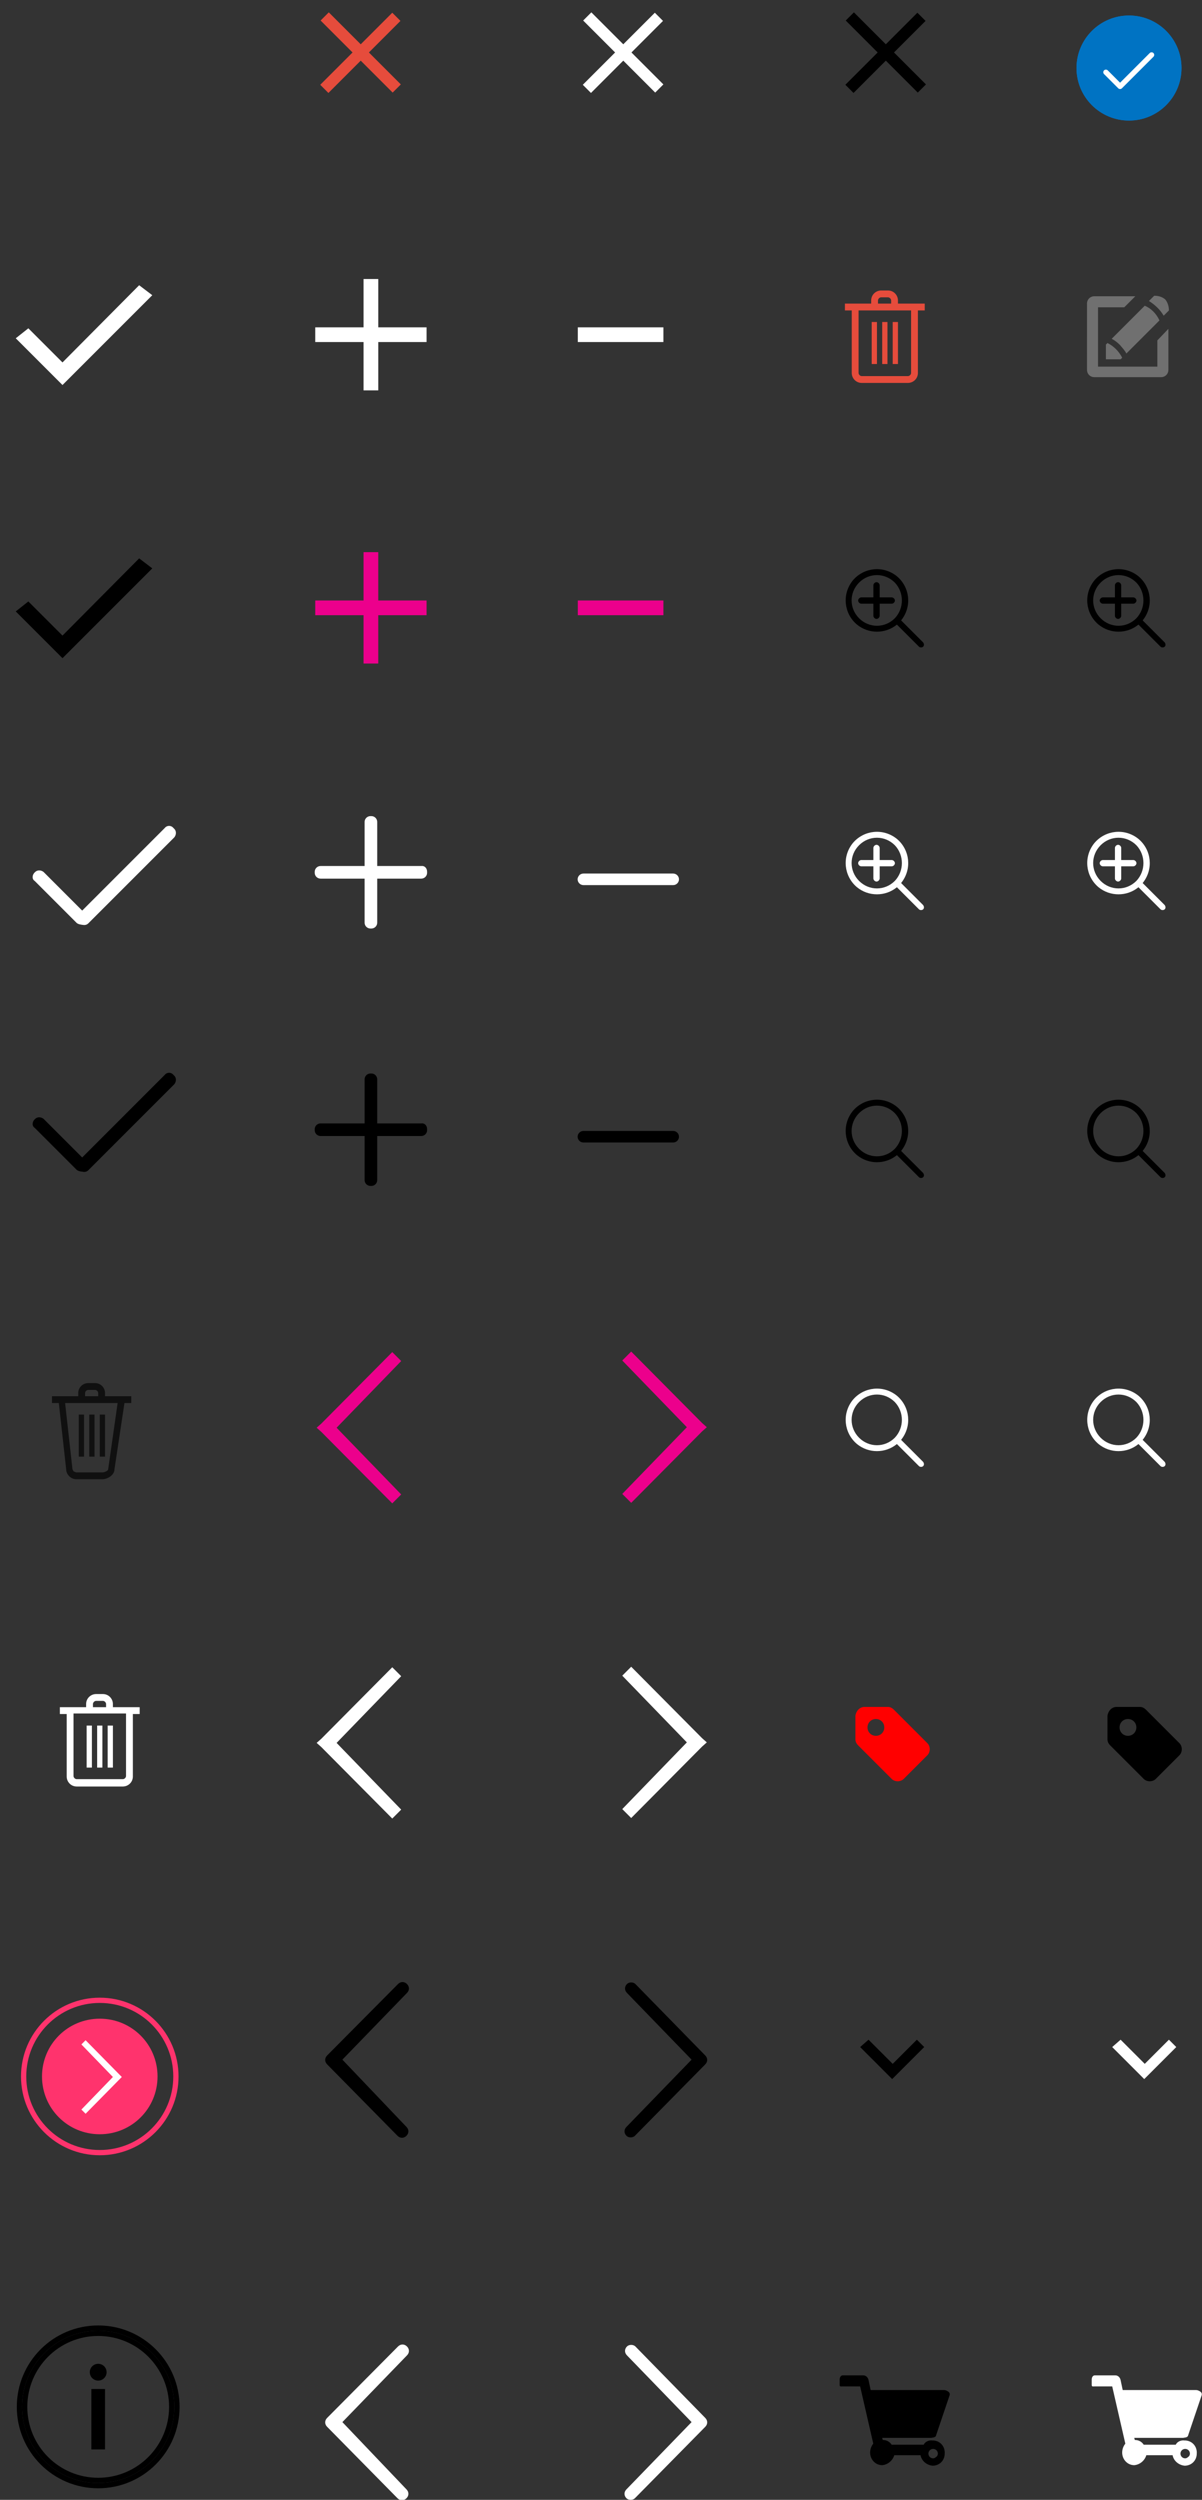 <?xml version="1.0" encoding="utf-8"?>
<!-- Generator: Adobe Illustrator 24.2.0, SVG Export Plug-In . SVG Version: 6.00 Build 0)  -->
<svg version="1.1" xmlns="http://www.w3.org/2000/svg" xmlns:xlink="http://www.w3.org/1999/xlink" x="0px" y="0px"
	 viewBox="0 0 228.9 475.9" style="enable-background:new 0 0 228.9 475.9;" xml:space="preserve">
<rect x="0" y="0" width="228.9" height="475.9" fill="#333333" stroke="none"/>
<style type="text/css">
	.st0{display:none;}
	.st1{fill:#0C0808;stroke:#000000;stroke-miterlimit:10;}
	.st2{display:inline;fill:#848383;stroke:#000000;stroke-miterlimit:10;}
	.st3{fill:#E64C3C;}
	.st4{fill:#FFFFFF;}
	.st5{fill:#EC008C;}
	.st6{fill:#0073C3;}
	.st7{fill:none;stroke:#0073C3;}
	.st8{fill:none;stroke:#FFFFFF;stroke-linecap:round;stroke-linejoin:round;}
	.st9{fill:#707070;}
	.st10{fill:#FF0000;}
	.st11{fill:#101010;}
	.st12{fill:none;stroke:#000000;stroke-miterlimit:10;}
	.st13{fill:none;}
	.st14{fill:none;stroke:#FF336D;}
	.st15{fill:#FF336D;}
</style>
<g id="Layer_2" class="st0">
	<rect x="-39" y="-32" class="st1" width="320" height="538"/>
	<rect x="-5.9" y="-7.8" class="st2" width="238.7" height="489.8"/>
</g>
<g id="Layer_1">
	<g id="Plus" transform="translate(8403.229 -16243.176) rotate(45)">
		
			<rect id="Rectangle_12" x="5589.7" y="17385.1" transform="matrix(2.535182e-06 1 -1 2.535182e-06 22985.502 11786.787)" class="st3" width="19.4" height="2.2"/>
		
			<rect id="Rectangle_13" x="5598.2" y="17376.5" transform="matrix(2.535182e-06 1 -1 2.535182e-06 22985.502 11786.787)" class="st3" width="2.2" height="19.4"/>
	</g>
	<g id="Plus-2" transform="translate(8453.229 -16243.176) rotate(45)">
		
			<rect id="Rectangle_12-2" x="5589.7" y="17385.1" transform="matrix(2.535182e-06 1 -1 2.535182e-06 22985.502 11786.787)" class="st4" width="19.4" height="2.2"/>
		
			<rect id="Rectangle_13-2" x="5598.2" y="17376.5" transform="matrix(2.535182e-06 1 -1 2.535182e-06 22985.502 11786.787)" class="st4" width="2.2" height="19.4"/>
	</g>
	<g id="Plus-3" transform="translate(8503.229 -16243.176) rotate(45)">
		
			<rect id="Rectangle_12-3" x="5589.7" y="17385.1" transform="matrix(2.535182e-06 1 -1 2.535182e-06 22985.502 11786.787)" width="19.4" height="2.2"/>
		
			<rect id="Rectangle_13-3" x="5598.2" y="17376.5" transform="matrix(2.535182e-06 1 -1 2.535182e-06 22985.502 11786.787)" width="2.2" height="19.4"/>
	</g>
	<g id="Plus-4" transform="translate(7860.434 -15904.184)">
		<path id="Rectangle_12-4" class="st4" d="M-7788.4,15957.3v21.2h-2.8v-21.2H-7788.4z"/>
		<path id="Rectangle_13-4" class="st4" d="M-7779.2,15969.3h-21.2v-2.8h21.2V15969.3z"/>
	</g>
	<g id="Plus-5" transform="translate(7860.434 -15852.184)">
		<path id="Rectangle_12-5" class="st5" d="M-7788.4,15957.3v21.2h-2.8v-21.2H-7788.4z"/>
		<path id="Rectangle_13-5" class="st5" d="M-7779.2,15969.3h-21.2v-2.8h21.2V15969.3z"/>
	</g>
	<g id="Plus-6" transform="translate(7910.434 -15852.184)">
		<path id="Rectangle_13-6" class="st5" d="M-7784.1,15969.3h-16.3v-2.8h16.3V15969.3z"/>
	</g>
	<g id="Plus-7" transform="translate(7910.434 -15904.184)">
		<path id="Rectangle_13-7" class="st4" d="M-7784.1,15969.3h-16.3v-2.8h16.3V15969.3z"/>
	</g>
	<g id="Plus-8" transform="translate(7861.434 -15800.835)">
		<path id="Rectangle_12-6" class="st4" d="M-7790.9,15956.2h0.2c0.6,0,1.1,0.5,1.1,1.1v19.2c0,0.6-0.5,1.1-1.1,1.1h-0.2
			c-0.6,0-1.1-0.5-1.1-1.1v-19.2C-7792,15956.7-7791.5,15956.2-7790.9,15956.2z"/>
		<path id="Rectangle_13-8" class="st4" d="M-7780.1,15966.8v0.2c0,0.6-0.5,1.1-1.1,1.1h-19.2c-0.6,0-1.1-0.5-1.1-1.1v-0.2
			c0-0.6,0.5-1.1,1.1-1.1h19.2C-7780.6,15965.6-7780.1,15966.1-7780.1,15966.8z"/>
	</g>
	<g id="Plus-9" transform="translate(7861.434 -15751.835)">
		<path id="Rectangle_12-7" d="M-7790.9,15956.2h0.2c0.6,0,1.1,0.5,1.1,1.1v19.2c0,0.6-0.5,1.1-1.1,1.1h-0.2c-0.6,0-1.1-0.5-1.1-1.1
			v-19.2C-7792,15956.7-7791.5,15956.2-7790.9,15956.2z"/>
		<path id="Rectangle_13-9" d="M-7780.1,15966.8v0.2c0,0.6-0.5,1.1-1.1,1.1h-19.2c-0.6,0-1.1-0.5-1.1-1.1v-0.2
			c0-0.6,0.5-1.1,1.1-1.1h19.2C-7780.6,15965.6-7780.1,15966.1-7780.1,15966.8z"/>
	</g>
	<path id="Rectangle_664" class="st4" d="M111.1,166.3h17.1c0.6,0,1.1,0.5,1.1,1.1l0,0c0,0.6-0.5,1.1-1.1,1.1h-17.1
		c-0.6,0-1.1-0.5-1.1-1.1l0,0C110,166.8,110.5,166.3,111.1,166.3z"/>
	<path id="Rectangle_664-2" d="M111.1,215.3h17.1c0.6,0,1.1,0.5,1.1,1.1l0,0c0,0.6-0.5,1.1-1.1,1.1h-17.1c-0.6,0-1.1-0.5-1.1-1.1
		l0,0C110,215.8,110.5,215.3,111.1,215.3z"/>
	<path id="iconfinder_arrow56_216567_1_" class="st5" d="M76.4,284.5l-1.7,1.7l-13.5-13.6l-0.9-0.8l0.9-0.8l13.5-13.6l1.7,1.7
		l-12.3,12.7L76.4,284.5z"/>
	<path id="iconfinder_arrow56_216567_1_2" class="st4" d="M76.4,344.5l-1.7,1.7l-13.5-13.6l-0.9-0.8l0.9-0.8l13.5-13.6l1.7,1.7
		l-12.3,12.7L76.4,344.5z"/>
	<path id="iconfinder_arrow56_216567_1_3" class="st5" d="M118.5,259l1.7-1.7l13.5,13.6l0.9,0.8l-0.9,0.8l-13.5,13.6l-1.7-1.7
		l12.3-12.7L118.5,259z"/>
	<path id="iconfinder_arrow56_216567_1_4" class="st4" d="M118.5,319l1.7-1.7l13.5,13.6l0.9,0.8l-0.9,0.8l-13.5,13.6l-1.7-1.7
		l12.3-12.7L118.5,319z"/>
	<path id="iconfinder_arrow56_216567_1_5" d="M77.4,404.9c0.5,0.5,0.5,1.2,0,1.7c-0.5,0.5-1.2,0.5-1.7,0c0,0,0,0,0,0L62.3,393
		c-0.5-0.5-0.5-1.2,0-1.7l13.5-13.6c0.5-0.5,1.2-0.5,1.7,0c0,0,0,0,0,0c0.5,0.5,0.5,1.2,0,1.7l-12.3,12.7L77.4,404.9z"/>
	<path id="iconfinder_arrow56_216567_1_6" class="st4" d="M77.4,473.9c0.5,0.5,0.5,1.2,0,1.7c-0.5,0.5-1.2,0.5-1.7,0c0,0,0,0,0,0
		L62.3,462c-0.5-0.5-0.5-1.2,0-1.7l13.5-13.6c0.5-0.5,1.2-0.5,1.7,0c0,0,0,0,0,0c0.5,0.5,0.5,1.2,0,1.7l-12.3,12.7L77.4,473.9z"/>
	<path id="iconfinder_arrow56_216567_1_7" d="M119.3,404.9c-0.5,0.5-0.5,1.2,0,1.7c0.2,0.2,0.5,0.3,0.8,0.3c0.3,0,0.6-0.1,0.8-0.3
		l13.4-13.6c0.5-0.5,0.5-1.2,0-1.7L121,377.7c-0.2-0.2-0.5-0.3-0.8-0.3c-0.3,0-0.6,0.1-0.8,0.3c-0.5,0.5-0.5,1.2,0,1.7l12.3,12.7
		L119.3,404.9z"/>
	<path id="iconfinder_arrow56_216567_1_8" class="st4" d="M119.3,473.9c-0.5,0.5-0.5,1.2,0,1.7c0.2,0.2,0.5,0.3,0.8,0.3
		c0.3,0,0.6-0.1,0.8-0.3l13.4-13.6c0.5-0.5,0.5-1.2,0-1.7L121,446.7c-0.2-0.2-0.5-0.3-0.8-0.3c-0.3,0-0.6,0.1-0.8,0.3
		c-0.5,0.5-0.5,1.2,0,1.7l12.3,12.7L119.3,473.9z"/>
	<g id="Group_4633" transform="translate(8564 -15463.348)">
		<g id="Ellipse_13" transform="translate(51 9)">
			<circle class="st6" cx="-8400" cy="15467.3" r="10"/>
			<circle class="st7" cx="-8400" cy="15467.3" r="9.5"/>
		</g>
		<path id="iconfinder_check_3325079" class="st8" d="M-8344.7,15473.8l-6,6l-2.7-2.7"/>
	</g>
	<g id="Fill" transform="translate(8567 -15401)">
		<rect id="Rectangle_93" x="-8399" y="15462.3" class="st3" width="1" height="8"/>
		<rect id="Rectangle_94" x="-8397" y="15462.3" class="st3" width="1" height="8"/>
		<rect id="Rectangle_95" x="-8401" y="15462.3" class="st3" width="1" height="8"/>
		<path id="Path_11" class="st3" d="M-8396,15458.8v-0.6c0-1-0.8-1.9-1.9-1.9h-1.3c-1,0-1.9,0.8-1.9,1.9v0.6h-5v1.3h1.3v11.9
			c0,1,0.8,1.9,1.9,1.9l0,0h8.8c1,0,1.9-0.8,1.9-1.9l0,0v-11.9h1.3v-1.3H-8396z M-8399.8,15458.2c0-0.3,0.3-0.6,0.6-0.6h1.3
			c0.3,0,0.6,0.3,0.6,0.6v0.6h-2.5V15458.2z M-8393.5,15472c0,0.3-0.3,0.6-0.6,0.6h-8.8c-0.3,0-0.6-0.3-0.6-0.6v-11.9h10V15472z"/>
	</g>
	<path id="iconfinder_new-24_103173" class="st9" d="M221.6,60.1c-0.7-1.2-1.7-2.1-2.8-2.8l1-1c0.8,0,1.5,0.2,2.1,0.7
		c0.5,0.6,0.7,1.4,0.7,2.1L221.6,60.1z M213.4,68.4h-2.8v-2.8l0.3-0.3c1.2,0.6,2.2,1.6,2.8,2.8L213.4,68.4z M220.8,61l-6.3,6.3
		c-0.3-0.6-0.8-1.1-1.2-1.6c-0.5-0.5-1-0.9-1.6-1.2l6.3-6.3C219.2,58.7,220.2,59.7,220.8,61z M209.1,58.5v11.3h11.3v-5l2.1-2.2v7.8
		c0,0.8-0.6,1.4-1.4,1.4h-12.7c-0.8,0-1.4-0.6-1.4-1.4V57.8c0-0.8,0.6-1.4,1.4-1.4h7.8l-2.1,2.1H209.1z"/>
	<g id="Group_4695" transform="translate(8566.234 -15351.23)">
		<g id="zoom-in_3_" transform="translate(4.765 5.235)">
			<g id="Group_4691">
				<g id="Group_4690">
					<path id="Path_26" d="M-8395.2,15468.3l-4.2-4.2c2.1-2.6,1.7-6.3-0.8-8.4c-2.6-2.1-6.3-1.7-8.4,0.8c-2.1,2.6-1.7,6.3,0.8,8.4
						c2.2,1.8,5.4,1.8,7.6,0l4.2,4.2c0.2,0.2,0.6,0.2,0.8,0C-8395,15468.9-8395,15468.6-8395.2,15468.3z M-8400.6,15463.7
						c-1.9,1.9-4.9,1.9-6.8,0s-1.9-4.9,0-6.8c1.9-1.9,4.9-1.9,6.8,0C-8398.8,15458.8-8398.8,15461.8-8400.6,15463.7
						C-8400.6,15463.7-8400.6,15463.7-8400.6,15463.7z"/>
				</g>
			</g>
			<g id="Group_4693" transform="translate(2.52 2.52)">
				<g id="Group_4692">
					<path id="Path_27" d="M-8403.7,15457.2h-2.3v-2.3c0-0.3-0.3-0.6-0.6-0.6c-0.3,0-0.6,0.3-0.6,0.6v2.3h-2.3
						c-0.3,0-0.6,0.3-0.6,0.6c0,0.3,0.3,0.6,0.6,0.6h2.3v2.3c0,0.3,0.3,0.6,0.6,0.6s0.6-0.3,0.6-0.6v-2.3h2.3c0.3,0,0.6-0.3,0.6-0.6
						C-8403.1,15457.5-8403.4,15457.2-8403.7,15457.2L-8403.7,15457.2z"/>
				</g>
			</g>
		</g>
	</g>
	<g id="Group_4695-2" transform="translate(8566.234 -15301.23)">
		<g id="zoom-in_3_2" transform="translate(4.765 5.235)">
			<g id="Group_4691-2">
				<g id="Group_4690-2">
					<path id="Path_26-2" class="st4" d="M-8395.2,15468.3l-4.2-4.2c2.1-2.6,1.7-6.3-0.8-8.4c-2.6-2.1-6.3-1.7-8.4,0.8
						c-2.1,2.6-1.7,6.3,0.8,8.4c2.2,1.8,5.4,1.8,7.6,0l4.2,4.2c0.2,0.2,0.6,0.2,0.8,0C-8395,15468.9-8395,15468.6-8395.2,15468.3z
						 M-8400.6,15463.7c-1.9,1.9-4.9,1.9-6.8,0s-1.9-4.9,0-6.8c1.9-1.9,4.9-1.9,6.8,0
						C-8398.8,15458.8-8398.8,15461.8-8400.6,15463.7C-8400.6,15463.7-8400.6,15463.7-8400.6,15463.7z"/>
				</g>
			</g>
			<g id="Group_4693-2" transform="translate(2.52 2.52)">
				<g id="Group_4692-2">
					<path id="Path_27-2" class="st4" d="M-8403.7,15457.2h-2.3v-2.3c0-0.3-0.3-0.6-0.6-0.6c-0.3,0-0.6,0.3-0.6,0.6v2.3h-2.3
						c-0.3,0-0.6,0.3-0.6,0.6c0,0.3,0.3,0.6,0.6,0.6h2.3v2.3c0,0.3,0.3,0.6,0.6,0.6s0.6-0.3,0.6-0.6v-2.3h2.3c0.3,0,0.6-0.3,0.6-0.6
						C-8403.1,15457.5-8403.4,15457.2-8403.7,15457.2L-8403.7,15457.2z"/>
				</g>
			</g>
		</g>
	</g>
	<g id="Group_4695-3" transform="translate(8566.234 -15195.23)">
		<g id="zoom-in_3_3" transform="translate(4.765 5.235)">
			<g id="Group_4691-3">
				<g id="Group_4690-3">
					<path id="Path_26-3" class="st4" d="M-8395.2,15468.3l-4.2-4.2c2.1-2.6,1.7-6.3-0.8-8.4c-2.6-2.1-6.3-1.7-8.4,0.8
						c-2.1,2.6-1.7,6.3,0.8,8.4c2.2,1.8,5.4,1.8,7.6,0l4.2,4.2c0.2,0.2,0.6,0.2,0.8,0C-8395,15468.9-8395,15468.6-8395.2,15468.3z
						 M-8400.6,15463.7c-1.9,1.9-4.9,1.9-6.8,0s-1.9-4.9,0-6.8c1.9-1.9,4.9-1.9,6.8,0
						C-8398.8,15458.8-8398.8,15461.8-8400.6,15463.7C-8400.6,15463.7-8400.6,15463.7-8400.6,15463.7z"/>
				</g>
			</g>
		</g>
	</g>
	<g id="Group_4695-4" transform="translate(8566.234 -15250.23)">
		<g id="zoom-in_3_4" transform="translate(4.765 5.235)">
			<g id="Group_4691-4">
				<g id="Group_4690-4">
					<path id="Path_26-4" d="M-8395.2,15468.3l-4.2-4.2c2.1-2.6,1.7-6.3-0.8-8.4c-2.6-2.1-6.3-1.7-8.4,0.8c-2.1,2.6-1.7,6.3,0.8,8.4
						c2.2,1.8,5.4,1.8,7.6,0l4.2,4.2c0.2,0.2,0.6,0.2,0.8,0C-8395,15468.9-8395,15468.6-8395.2,15468.3z M-8400.6,15463.7
						c-1.9,1.9-4.9,1.9-6.8,0s-1.9-4.9,0-6.8c1.9-1.9,4.9-1.9,6.8,0C-8398.8,15458.8-8398.8,15461.8-8400.6,15463.7
						C-8400.6,15463.7-8400.6,15463.7-8400.6,15463.7z"/>
				</g>
			</g>
		</g>
	</g>
	<g id="Group_4695-5" transform="translate(8612.234 -15351.23)">
		<g id="zoom-in_3_5" transform="translate(4.765 5.235)">
			<g id="Group_4691-5">
				<g id="Group_4690-5">
					<path id="Path_26-5" d="M-8395.2,15468.3l-4.2-4.2c2.1-2.6,1.7-6.3-0.8-8.4c-2.6-2.1-6.3-1.7-8.4,0.8c-2.1,2.6-1.7,6.3,0.8,8.4
						c2.2,1.8,5.4,1.8,7.6,0l4.2,4.2c0.2,0.2,0.6,0.2,0.8,0C-8395,15468.9-8395,15468.6-8395.2,15468.3z M-8400.6,15463.7
						c-1.9,1.9-4.9,1.9-6.8,0s-1.9-4.9,0-6.8c1.9-1.9,4.9-1.9,6.8,0C-8398.8,15458.8-8398.8,15461.8-8400.6,15463.7
						C-8400.6,15463.7-8400.6,15463.7-8400.6,15463.7z"/>
				</g>
			</g>
			<g id="Group_4693-3" transform="translate(2.52 2.52)">
				<g id="Group_4692-3">
					<path id="Path_27-3" d="M-8403.7,15457.2h-2.3v-2.3c0-0.3-0.3-0.6-0.6-0.6c-0.3,0-0.6,0.3-0.6,0.6v2.3h-2.3
						c-0.3,0-0.6,0.3-0.6,0.6c0,0.3,0.3,0.6,0.6,0.6h2.3v2.3c0,0.3,0.3,0.6,0.6,0.6s0.6-0.3,0.6-0.6v-2.3h2.3c0.3,0,0.6-0.3,0.6-0.6
						C-8403.1,15457.5-8403.4,15457.2-8403.7,15457.2L-8403.7,15457.2z"/>
				</g>
			</g>
		</g>
	</g>
	<g id="Group_4695-6" transform="translate(8612.234 -15301.23)">
		<g id="zoom-in_3_6" transform="translate(4.765 5.235)">
			<g id="Group_4691-6">
				<g id="Group_4690-6">
					<path id="Path_26-6" class="st4" d="M-8395.2,15468.3l-4.2-4.2c2.1-2.6,1.7-6.3-0.8-8.4c-2.6-2.1-6.3-1.7-8.4,0.8
						c-2.1,2.6-1.7,6.3,0.8,8.4c2.2,1.8,5.4,1.8,7.6,0l4.2,4.2c0.2,0.2,0.6,0.2,0.8,0C-8395,15468.9-8395,15468.6-8395.2,15468.3z
						 M-8400.6,15463.7c-1.9,1.9-4.9,1.9-6.8,0s-1.9-4.9,0-6.8c1.9-1.9,4.9-1.9,6.8,0
						C-8398.8,15458.8-8398.8,15461.8-8400.6,15463.7C-8400.6,15463.7-8400.6,15463.7-8400.6,15463.7z"/>
				</g>
			</g>
			<g id="Group_4693-4" transform="translate(2.52 2.52)">
				<g id="Group_4692-4">
					<path id="Path_27-4" class="st4" d="M-8403.7,15457.2h-2.3v-2.3c0-0.3-0.3-0.6-0.6-0.6c-0.3,0-0.6,0.3-0.6,0.6v2.3h-2.3
						c-0.3,0-0.6,0.3-0.6,0.6c0,0.3,0.3,0.6,0.6,0.6h2.3v2.3c0,0.3,0.3,0.6,0.6,0.6s0.6-0.3,0.6-0.6v-2.3h2.3c0.3,0,0.6-0.3,0.6-0.6
						C-8403.1,15457.5-8403.4,15457.2-8403.7,15457.2L-8403.7,15457.2z"/>
				</g>
			</g>
		</g>
	</g>
	<g id="Group_4695-7" transform="translate(8612.234 -15195.23)">
		<g id="zoom-in_3_7" transform="translate(4.765 5.235)">
			<g id="Group_4691-7">
				<g id="Group_4690-7">
					<path id="Path_26-7" class="st4" d="M-8395.2,15468.3l-4.2-4.2c2.1-2.6,1.7-6.3-0.8-8.4c-2.6-2.1-6.3-1.7-8.4,0.8
						c-2.1,2.6-1.7,6.3,0.8,8.4c2.2,1.8,5.4,1.8,7.6,0l4.2,4.2c0.2,0.2,0.6,0.2,0.8,0C-8395,15468.9-8395,15468.6-8395.2,15468.3z
						 M-8400.6,15463.7c-1.9,1.9-4.9,1.9-6.8,0s-1.9-4.9,0-6.8c1.9-1.9,4.9-1.9,6.8,0
						C-8398.8,15458.8-8398.8,15461.8-8400.6,15463.7C-8400.6,15463.7-8400.6,15463.7-8400.6,15463.7z"/>
				</g>
			</g>
		</g>
	</g>
	<g id="Group_4695-8" transform="translate(8612.234 -15250.23)">
		<g id="zoom-in_3_8" transform="translate(4.765 5.235)">
			<g id="Group_4691-8">
				<g id="Group_4690-8">
					<path id="Path_26-8" d="M-8395.2,15468.3l-4.2-4.2c2.1-2.6,1.7-6.3-0.8-8.4c-2.6-2.1-6.3-1.7-8.4,0.8c-2.1,2.6-1.7,6.3,0.8,8.4
						c2.2,1.8,5.4,1.8,7.6,0l4.2,4.2c0.2,0.2,0.6,0.2,0.8,0C-8395,15468.9-8395,15468.6-8395.2,15468.3z M-8400.6,15463.7
						c-1.9,1.9-4.9,1.9-6.8,0s-1.9-4.9,0-6.8c1.9-1.9,4.9-1.9,6.8,0C-8398.8,15458.8-8398.8,15461.8-8400.6,15463.7
						C-8400.6,15463.7-8400.6,15463.7-8400.6,15463.7z"/>
				</g>
			</g>
		</g>
	</g>
	<g id="Group_4704" transform="translate(5349.5 -16652.293)">
		<g id="sale" transform="translate(3223.5 1522.945)">
			<g id="Group_4702">
				<g id="Group_4701">
					<path id="Path_28" class="st10" d="M-8408.4,15454.3h4.5c0.4,0,0.8,0.2,1.1,0.5l6.4,6.4c0.6,0.6,0.6,1.7,0,2.3c0,0,0,0,0,0
						l-4.5,4.5c-0.6,0.6-1.7,0.6-2.3,0c0,0,0,0,0,0l-6.4-6.4c-0.3-0.3-0.5-0.7-0.5-1.1v-4.5
						C-8410,15455.1-8409.3,15454.3-8408.4,15454.3z M-8406.2,15459.8c0.9,0,1.6-0.7,1.6-1.6s-0.7-1.6-1.6-1.6s-1.6,0.7-1.6,1.6
						S-8407.1,15459.8-8406.2,15459.8z"/>
				</g>
			</g>
		</g>
	</g>
	<g id="Group_4704-2" transform="translate(5397.5 -16652.293)">
		<g id="sale-2" transform="translate(3223.5 1522.945)">
			<g id="Group_4702-2">
				<g id="Group_4701-2">
					<path id="Path_28-2" d="M-8408.4,15454.3h4.5c0.4,0,0.8,0.2,1.1,0.5l6.4,6.4c0.6,0.6,0.6,1.7,0,2.3c0,0,0,0,0,0l-4.5,4.5
						c-0.6,0.6-1.7,0.6-2.3,0c0,0,0,0,0,0l-6.4-6.4c-0.3-0.3-0.5-0.7-0.5-1.1v-4.5C-8410,15455.1-8409.3,15454.3-8408.4,15454.3z
						 M-8406.2,15459.8c0.9,0,1.6-0.7,1.6-1.6s-0.7-1.6-1.6-1.6s-1.6,0.7-1.6,1.6S-8407.1,15459.8-8406.2,15459.8z"/>
				</g>
			</g>
		</g>
	</g>
	<path id="Path_1" d="M165.4,388.3l4.6,4.6l4.6-4.6l1.4,1.4l-6.1,6.1l-6.1-6.1L165.4,388.3z"/>
	<path id="Path_1-2" class="st4" d="M213.4,388.3l4.6,4.6l4.6-4.6l1.4,1.4l-6.1,6.1l-6.1-6.1L213.4,388.3z"/>
	<path id="iconfinder_shop-01_186387" d="M178.3,463.5l2.5-7.4c0.1-0.2,0.1-0.5-0.1-0.7c-0.2-0.2-0.6-0.4-0.9-0.4h-14l-0.4-1.9
		c-0.1-0.5-0.5-0.9-1-0.9h-3.9c-0.4,0-0.6,0.4-0.6,0.8v1c0,0.4,0.2,0.3,0.6,0.3h3.3l2.5,10.9c-0.4,0.5-0.6,1.1-0.6,1.7
		c0,1.3,1,2.4,2.3,2.4c1.1-0.1,2-0.9,2.3-1.9h5c0.2,1.1,1.2,1.9,2.3,2c1.3,0,2.3-1,2.3-2.3c0.1-1.3-0.8-2.4-2.1-2.5
		c-0.1,0-0.1,0-0.2,0c-0.7-0.1-1.4,0.2-1.7,0.8h-6.1c-0.4-0.6-1-0.9-1.7-0.9l-0.1-0.4h9.3C178.1,464,178.2,463.9,178.3,463.5z
		 M167.2,467.1c-0.3,0-0.6,0.3-0.6,0.6c0,0.3,0.3,0.6,0.6,0.6s0.6-0.3,0.6-0.6C167.8,467.4,167.5,467.1,167.2,467.1L167.2,467.1z
		 M177.7,468c-0.5,0-0.9-0.4-0.9-0.9c0-0.5,0.4-0.9,0.9-0.9c0.5,0,0.9,0.4,0.9,0.9c0,0.2-0.1,0.5-0.3,0.6
		C178.1,467.9,177.9,468,177.7,468z"/>
	<path id="iconfinder_shop-01_186387-2" class="st4" d="M226.3,463.5l2.5-7.4c0.1-0.2,0.1-0.5-0.1-0.7c-0.2-0.2-0.6-0.4-0.9-0.4h-14
		l-0.4-1.9c-0.1-0.5-0.5-0.9-1-0.9h-3.9c-0.4,0-0.6,0.4-0.6,0.8v1c0,0.4,0.2,0.3,0.6,0.3h3.3l2.5,10.9c-0.4,0.5-0.6,1.1-0.6,1.7
		c0,1.3,1,2.4,2.3,2.4c1.1-0.1,2-0.9,2.3-1.9h5c0.2,1.1,1.2,1.9,2.3,2c1.3,0,2.3-1,2.3-2.3c0.1-1.3-0.8-2.4-2.1-2.5
		c-0.1,0-0.1,0-0.2,0c-0.7-0.1-1.4,0.2-1.7,0.8h-6.1c-0.4-0.6-1-0.9-1.7-0.9l-0.1-0.4h9.3C226.1,464,226.2,463.9,226.3,463.5z
		 M215.2,467.1c-0.3,0-0.6,0.3-0.6,0.6c0,0.3,0.3,0.6,0.6,0.6s0.6-0.3,0.6-0.6C215.8,467.4,215.5,467.1,215.2,467.1L215.2,467.1z
		 M225.7,468c-0.5,0-0.9-0.4-0.9-0.9c0-0.5,0.4-0.9,0.9-0.9c0.5,0,0.9,0.4,0.9,0.9c0,0.2-0.1,0.5-0.3,0.6
		C226.1,467.9,225.9,468,225.7,468z"/>
	<path id="foursquare-check-in" d="M3,116.4l8.9,8.9L29,108.2l-2.5-1.9L11.9,121l-6.5-6.5L3,116.4z"/>
	<path id="foursquare-check-in-2" class="st4" d="M3,64.4l8.9,8.9L29,56.2l-2.5-1.9L11.9,69l-6.5-6.5L3,64.4z"/>
	<g id="Fill-3" transform="translate(8416 -15193)">
		<rect id="Rectangle_93-3" x="-8399" y="15462.3" class="st11" width="1" height="8"/>
		<rect id="Rectangle_94-3" x="-8397" y="15462.3" class="st11" width="1" height="8"/>
		<rect id="Rectangle_95-3" x="-8401" y="15462.3" class="st11" width="1" height="8"/>
		<path id="Path_11-3" class="st11" d="M-8396,15458.8v-0.6c0-1-0.8-1.9-1.9-1.9h-1.3c-1,0-1.9,0.8-1.9,1.9v0.6h-5v1.3h1.3l1.4,12.6
			c0,1,0.9,1.9,1.9,1.9h5c1,0,2.3-0.8,2.3-1.9l1.9-12.6h1.3v-1.3H-8396z M-8399.8,15458.2c0-0.3,0.3-0.6,0.6-0.6h1.3
			c0.3,0,0.6,0.3,0.6,0.6v0.6h-2.5V15458.2z M-8395.4,15472.7c0,0.3-0.7,0.6-1.1,0.6h-5l-0.5-0.2l-0.2-0.4l-1.4-12.6h10
			L-8395.4,15472.7z"/>
	</g>
	<g id="Group_80" transform="translate(3 53)">
		<path id="Rectangle_12-8" class="st4" d="M30,104.6l0.2,0.2c0.4,0.4,0.4,1.1,0,1.6l-16.4,16.4c-0.4,0.4-1.1,0.4-1.6,0l-0.2-0.2
			c-0.4-0.4-0.4-1.1,0-1.6l16.4-16.4C28.8,104.1,29.6,104.1,30,104.6z"/>
		<path id="Rectangle_12-9" class="st4" d="M3.5,113.2l0.2-0.2c0.4-0.4,1.1-0.4,1.6,0l0,0l7.9,7.9c0.4,0.4,0.4,1.1,0,1.6
			c0,0,0,0,0,0l0.4,0.3c-0.4,0.4-1.7,0.3-2.1-0.2l-7.9-7.9C3.1,114.4,3.1,113.7,3.5,113.2z"/>
	</g>
	<g id="Group_81" transform="translate(3 100)">
		<path id="Rectangle_12-10" d="M30,104.6l0.2,0.2c0.4,0.4,0.4,1.1,0,1.6l-16.4,16.4c-0.4,0.4-1.1,0.4-1.6,0l-0.2-0.2
			c-0.4-0.4-0.4-1.1,0-1.6l16.4-16.4C28.8,104.1,29.6,104.1,30,104.6z"/>
		<path id="Rectangle_12-11" d="M3.5,113.2l0.2-0.2c0.4-0.4,1.1-0.4,1.6,0l0,0l7.9,7.9c0.4,0.4,0.4,1.1,0,1.6c0,0,0,0,0,0l0.4,0.3
			c-0.4,0.4-1.7,0.3-2.1-0.2l-7.9-7.9C3.1,114.4,3.1,113.7,3.5,113.2z"/>
	</g>
	<g id="Ellipse_5" transform="translate(-2066 -1030)">
		<circle class="st12" cx="2084.7" cy="1488.2" r="15"/>
		<circle class="st12" cx="2084.7" cy="1488.2" r="14"/>
	</g>
	<g id="Group_53" transform="translate(0 -65)">
		<g id="Ellipse_5-2" transform="translate(-2066 -1030)">
			<circle class="st13" cx="2085" cy="1490.3" r="15"/>
			<circle class="st14" cx="2085" cy="1490.3" r="14.5"/>
		</g>
		<g id="Path_38" transform="translate(-2062 -1026)">
			<path id="Path_38-2" class="st15" d="M2081,1496.8c-5.8,0-10.5-4.7-10.5-10.5s4.7-10.5,10.5-10.5s10.5,4.7,10.5,10.5
				S2086.8,1496.8,2081,1496.8z"/>
			<path id="Path_39" class="st15" d="M2081,1476.3c-5.5,0-10,4.5-10,10s4.5,10,10,10s10-4.5,10-10S2086.5,1476.3,2081,1476.3
				 M2081,1475.3c6.1,0,11,4.9,11,11s-4.9,11-11,11s-11-4.9-11-11S2074.9,1475.3,2081,1475.3z"/>
		</g>
		<path id="iconfinder_arrow56_216567_1_9" class="st4" d="M15.5,454.2l0.8-0.8l6.5,6.6l0.4,0.4l-0.4,0.4l-6.5,6.6l-0.8-0.8l6-6.2
			L15.5,454.2z"/>
	</g>
	<g>
		<rect x="18.5" y="328.5" class="st4" width="1" height="8"/>
		<rect x="20.5" y="328.5" class="st4" width="1" height="8"/>
		<rect x="16.5" y="328.5" class="st4" width="1" height="8"/>
		<path class="st4" d="M21.5,325v-0.6c0-1-0.8-1.9-1.9-1.9h-1.3c-1,0-1.9,0.8-1.9,1.9v0.6h-5v1.3h1.3v11.9c0,1,0.8,1.9,1.9,1.9l0,0
			h8.8c1,0,1.9-0.8,1.9-1.9l0,0v-11.9h1.3V325H21.5z M17.7,324.4c0-0.3,0.3-0.6,0.6-0.6h1.3c0.3,0,0.6,0.3,0.6,0.6v0.6h-2.5V324.4z
			 M24,338.1c0,0.3-0.3,0.6-0.6,0.6h-8.8c-0.3,0-0.6-0.3-0.6-0.6v-11.9h10V338.1z"/>
	</g>
	<g>
		<rect x="17.4" y="454.8" width="2.6" height="11.5"/>
		<circle cx="18.7" cy="451.6" r="1.6"/>
	</g>
</g>
</svg>
